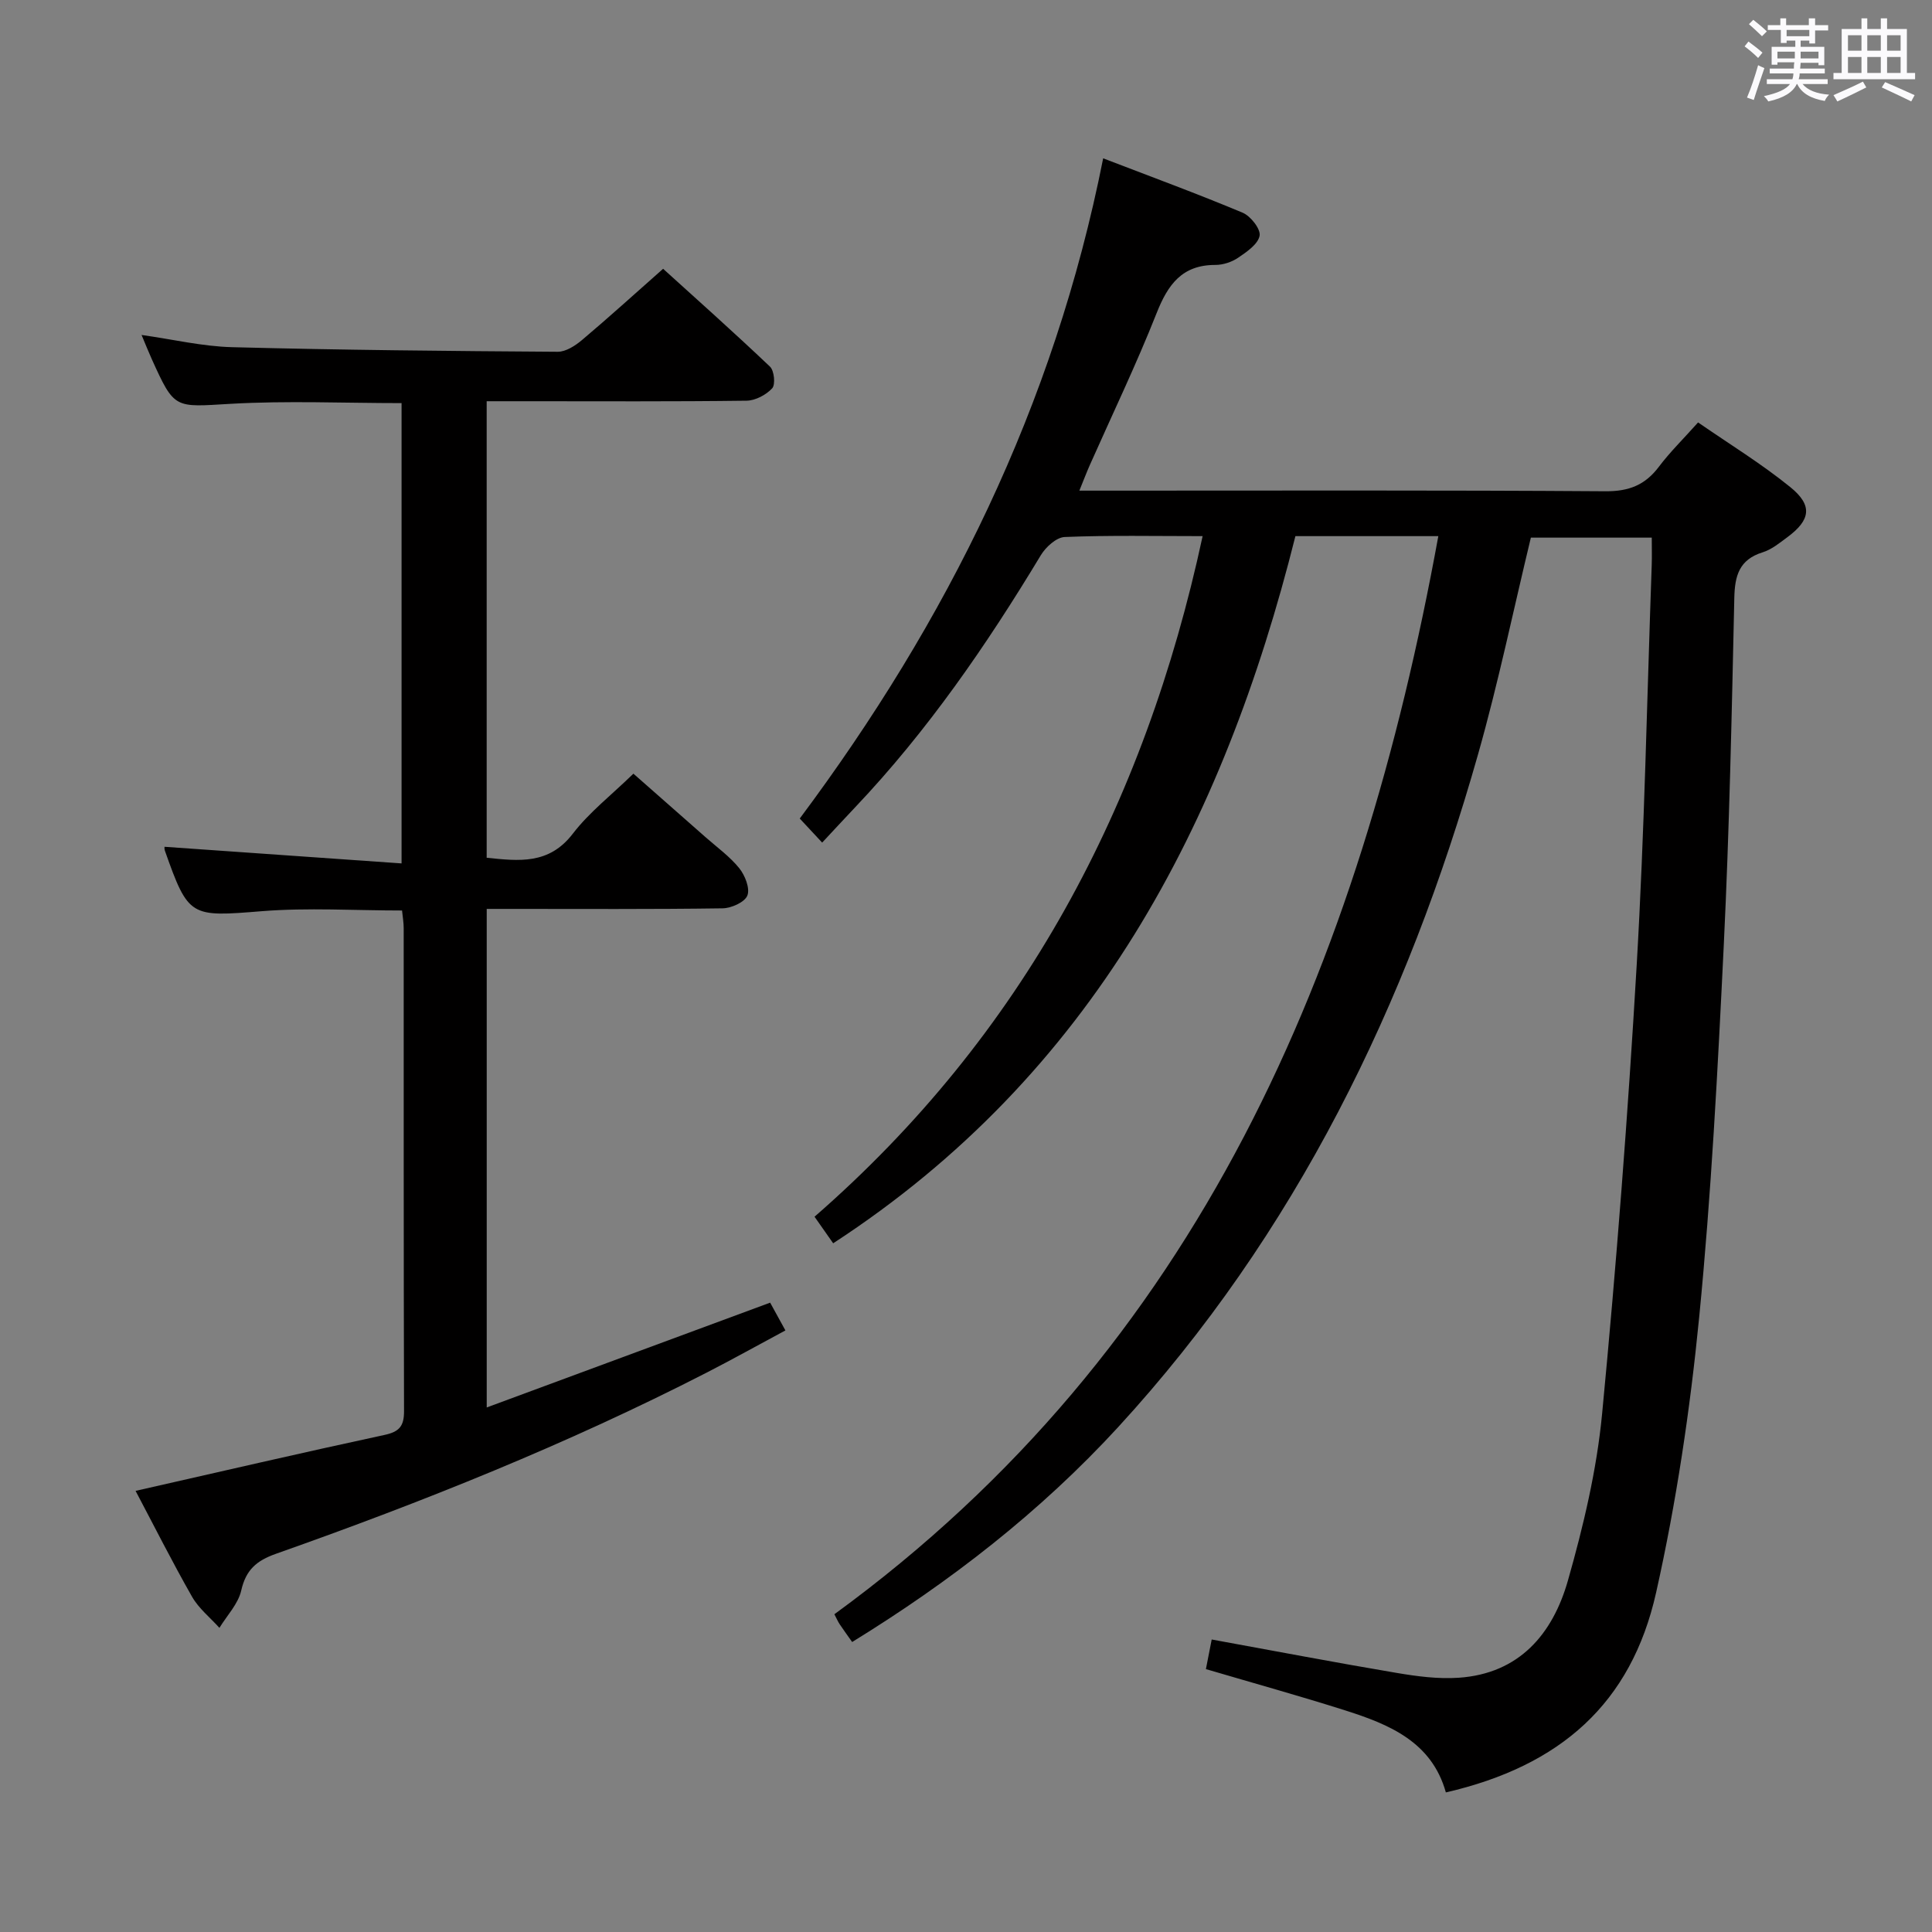 <svg enable-background="new 0 0 400 400" viewBox="0 0 400 400" xmlns="http://www.w3.org/2000/svg"><rect x="0" y="0" width="400" height="400" fill="#808080" stroke="none"/><path d="m361.2 9.6.8-1c.9.7 1.9 1.4 2.9 2.3l-.9 1.1c-1-1-2-1.8-2.8-2.4zm.5 10.6c.9-2.1 1.6-4.3 2.3-6.7.4.2.8.4 1.3.6-.7 2.1-1.5 4.3-2.2 6.6zm.4-15.2.9-.9c1 .8 2 1.6 2.8 2.4l-1 1c-.9-.9-1.8-1.7-2.7-2.5zm12.5-1.2h1.2v1.4h2.7v1.1h-2.7v2.7h-1.2v-.6h-1.8v1.3h4.9v3.8h-1.2v-.5h-3.7c0 .4-.1.9-.1 1.2h5.1v1h-5.2c0 .5-.1.9-.2 1.2h6v1h-5.2c1.1 1.3 2.9 2 5.5 2.2-.4.4-.7.8-.9 1.3-2.9-.5-4.8-1.6-5.7-3.5h-.1c-.8 1.7-2.7 2.9-5.9 3.6-.2-.4-.6-.8-.9-1.1 2.8-.6 4.6-1.4 5.4-2.5h-4.8v-1h5.3c.1-.3.2-.7.2-1.2h-4.9v-1h5c0-.4 0-.8.1-1.3h-3.5v.5h-1.2v-3.7h4.9v-1.3h-1.8v.5h-1.2v-2.7h-2.7v-1h2.6v-1.4h1.2v1.4h4.7v-1.4zm-6.6 8.3h3.6c0-.4 0-.9 0-1.4h-3.6zm1.9-4.6h4.7v-1.3h-4.7zm6.6 3.2h-3.7v1.4h3.7z" fill="#fbfafc"/><path d="m385.3 3.8h1.3v2.2h2.8v-2.2h1.3v2.2h4.1v9.1h1.7v1.3h-16.9v-1.3h1.7v-9.1h4.1v-2.2zm.4 13.1.7 1.2c-1.8.9-3.8 1.9-6 2.9-.2-.4-.5-.8-.8-1.3 2.3-1 4.3-1.9 6.1-2.8zm-3.1-6.4h2.8v-3.2h-2.8zm0 4.6h2.8v-3.3h-2.8zm4-4.6h2.8v-3.2h-2.8zm0 4.6h2.8v-3.3h-2.8zm3.7 1.9c2.1.9 4.1 1.8 6.1 2.7l-.7 1.3c-2.2-1.1-4.2-2-6.1-2.9zm3.2-9.7h-2.8v3.2h2.8v-3.1zm-2.8 7.8h2.8v-3.3h-2.8z" fill="#fbfafc"/><g fill="#010000"><path d="m248.99 111c-9.92 0-19.24-.2-28.55.18-1.73.07-3.94 2.09-4.96 3.79-11.2 18.57-23.44 36.36-38.41 52.15-2.17 2.29-4.3 4.6-6.85 7.33-1.68-1.8-2.99-3.21-4.64-4.98 30.46-40.81 52.65-85.36 62.82-136.69 9.91 3.81 19.48 7.32 28.88 11.26 1.65.69 3.76 3.39 3.51 4.76-.33 1.76-2.67 3.36-4.46 4.57-1.31.89-3.11 1.48-4.69 1.48-6.92-.01-9.84 4.07-12.18 9.99-4.21 10.65-9.19 21-13.84 31.48-.65 1.46-1.21 2.96-2.15 5.26h6.47c34.16 0 68.32-.11 102.48.13 4.85.03 8.19-1.3 11.03-5.07 2.29-3.04 5.04-5.73 8.12-9.18 6.46 4.47 13.1 8.53 19.09 13.39 4.7 3.8 4.2 6.82-.63 10.39-1.6 1.18-3.24 2.54-5.09 3.11-4.85 1.51-5.77 4.82-5.87 9.46-.53 23.96-1.02 47.93-2.18 71.86-1.25 25.73-2.58 51.49-5.1 77.12-1.88 19.11-4.72 38.25-8.92 56.98-5.14 22.89-19.77 35.86-43.52 41.33-2.92-10.45-11.69-14.08-20.87-16.99-9.45-3-19.01-5.65-28.81-8.54.43-2.2.81-4.12 1.2-6.13 12.91 2.35 25.56 4.77 38.25 6.91 4.24.72 8.62 1.3 12.88 1.01 12.57-.85 19.48-9.09 22.62-20.12 3.21-11.29 5.97-22.9 7.08-34.54 2.96-30.91 5.35-61.9 7.16-92.9 1.61-27.56 2.13-55.18 3.11-82.78.06-1.8.01-3.61.01-5.71-8.6 0-16.85 0-25.03 0-3.61 14.95-6.73 30.03-10.92 44.81-14.69 51.84-37.74 99.28-74.54 139.36-16.13 17.56-34.73 31.97-55.06 44.48-.88-1.25-1.76-2.45-2.59-3.69-.36-.54-.62-1.16-1.09-2.06 75.66-55.16 108.79-134.18 125.04-223.21-5.06 0-9.76 0-14.45 0-4.82 0-9.65 0-15.14 0-14.93 59.65-42.05 111.47-95.7 146.41-1.21-1.72-2.39-3.41-3.86-5.5 43.07-37.54 68.34-85.12 80.35-140.91z"/><path d="m28.07 308.67c17.57-3.98 34.52-7.92 51.53-11.58 3.08-.66 4.06-1.83 4.05-4.92-.09-33.33-.06-66.67-.07-100 0-1.13-.2-2.27-.34-3.66-9.83 0-19.48-.62-29.01.14-14.8 1.19-15.2 1.33-20.09-12.52-.15-.43-.07-.94-.06-.81 16.19 1.14 32.36 2.27 49.06 3.44 0-32.45 0-63.81 0-95.3-11.91 0-23.71-.53-35.45.15-11.57.67-11.54 1.21-16.29-9.31-.68-1.51-1.29-3.05-2.09-4.95 6.48.91 12.59 2.37 18.73 2.53 22.47.59 44.95.8 67.42.95 1.7.01 3.65-1.26 5.06-2.45 5.48-4.62 10.78-9.44 16.77-14.73 6.57 5.96 14.47 12.98 22.13 20.26.88.83 1.16 3.72.45 4.49-1.26 1.36-3.48 2.54-5.32 2.56-15.16.2-30.33.11-45.5.11-2.65 0-5.29 0-8.29 0v94.52c6.67.68 12.89 1.47 17.84-4.99 3.41-4.44 7.99-7.99 12.54-12.42 4.83 4.25 9.9 8.7 14.96 13.17 2.37 2.09 5 3.98 6.96 6.41 1.19 1.48 2.26 4.18 1.67 5.66-.55 1.38-3.33 2.62-5.15 2.64-14.66.21-29.33.12-44 .12-1.48 0-2.95 0-4.81 0v103.22c19.67-7.27 38.88-14.38 58.68-21.7.88 1.6 1.87 3.41 3.16 5.75-5.65 3.03-10.97 6-16.39 8.78-28.74 14.74-58.66 26.72-89.07 37.46-4.06 1.43-6.24 3.34-7.21 7.62-.63 2.77-2.95 5.16-4.51 7.72-1.92-2.13-4.27-4-5.66-6.43-4.1-7.19-7.83-14.61-11.7-21.93z"/></g></svg>